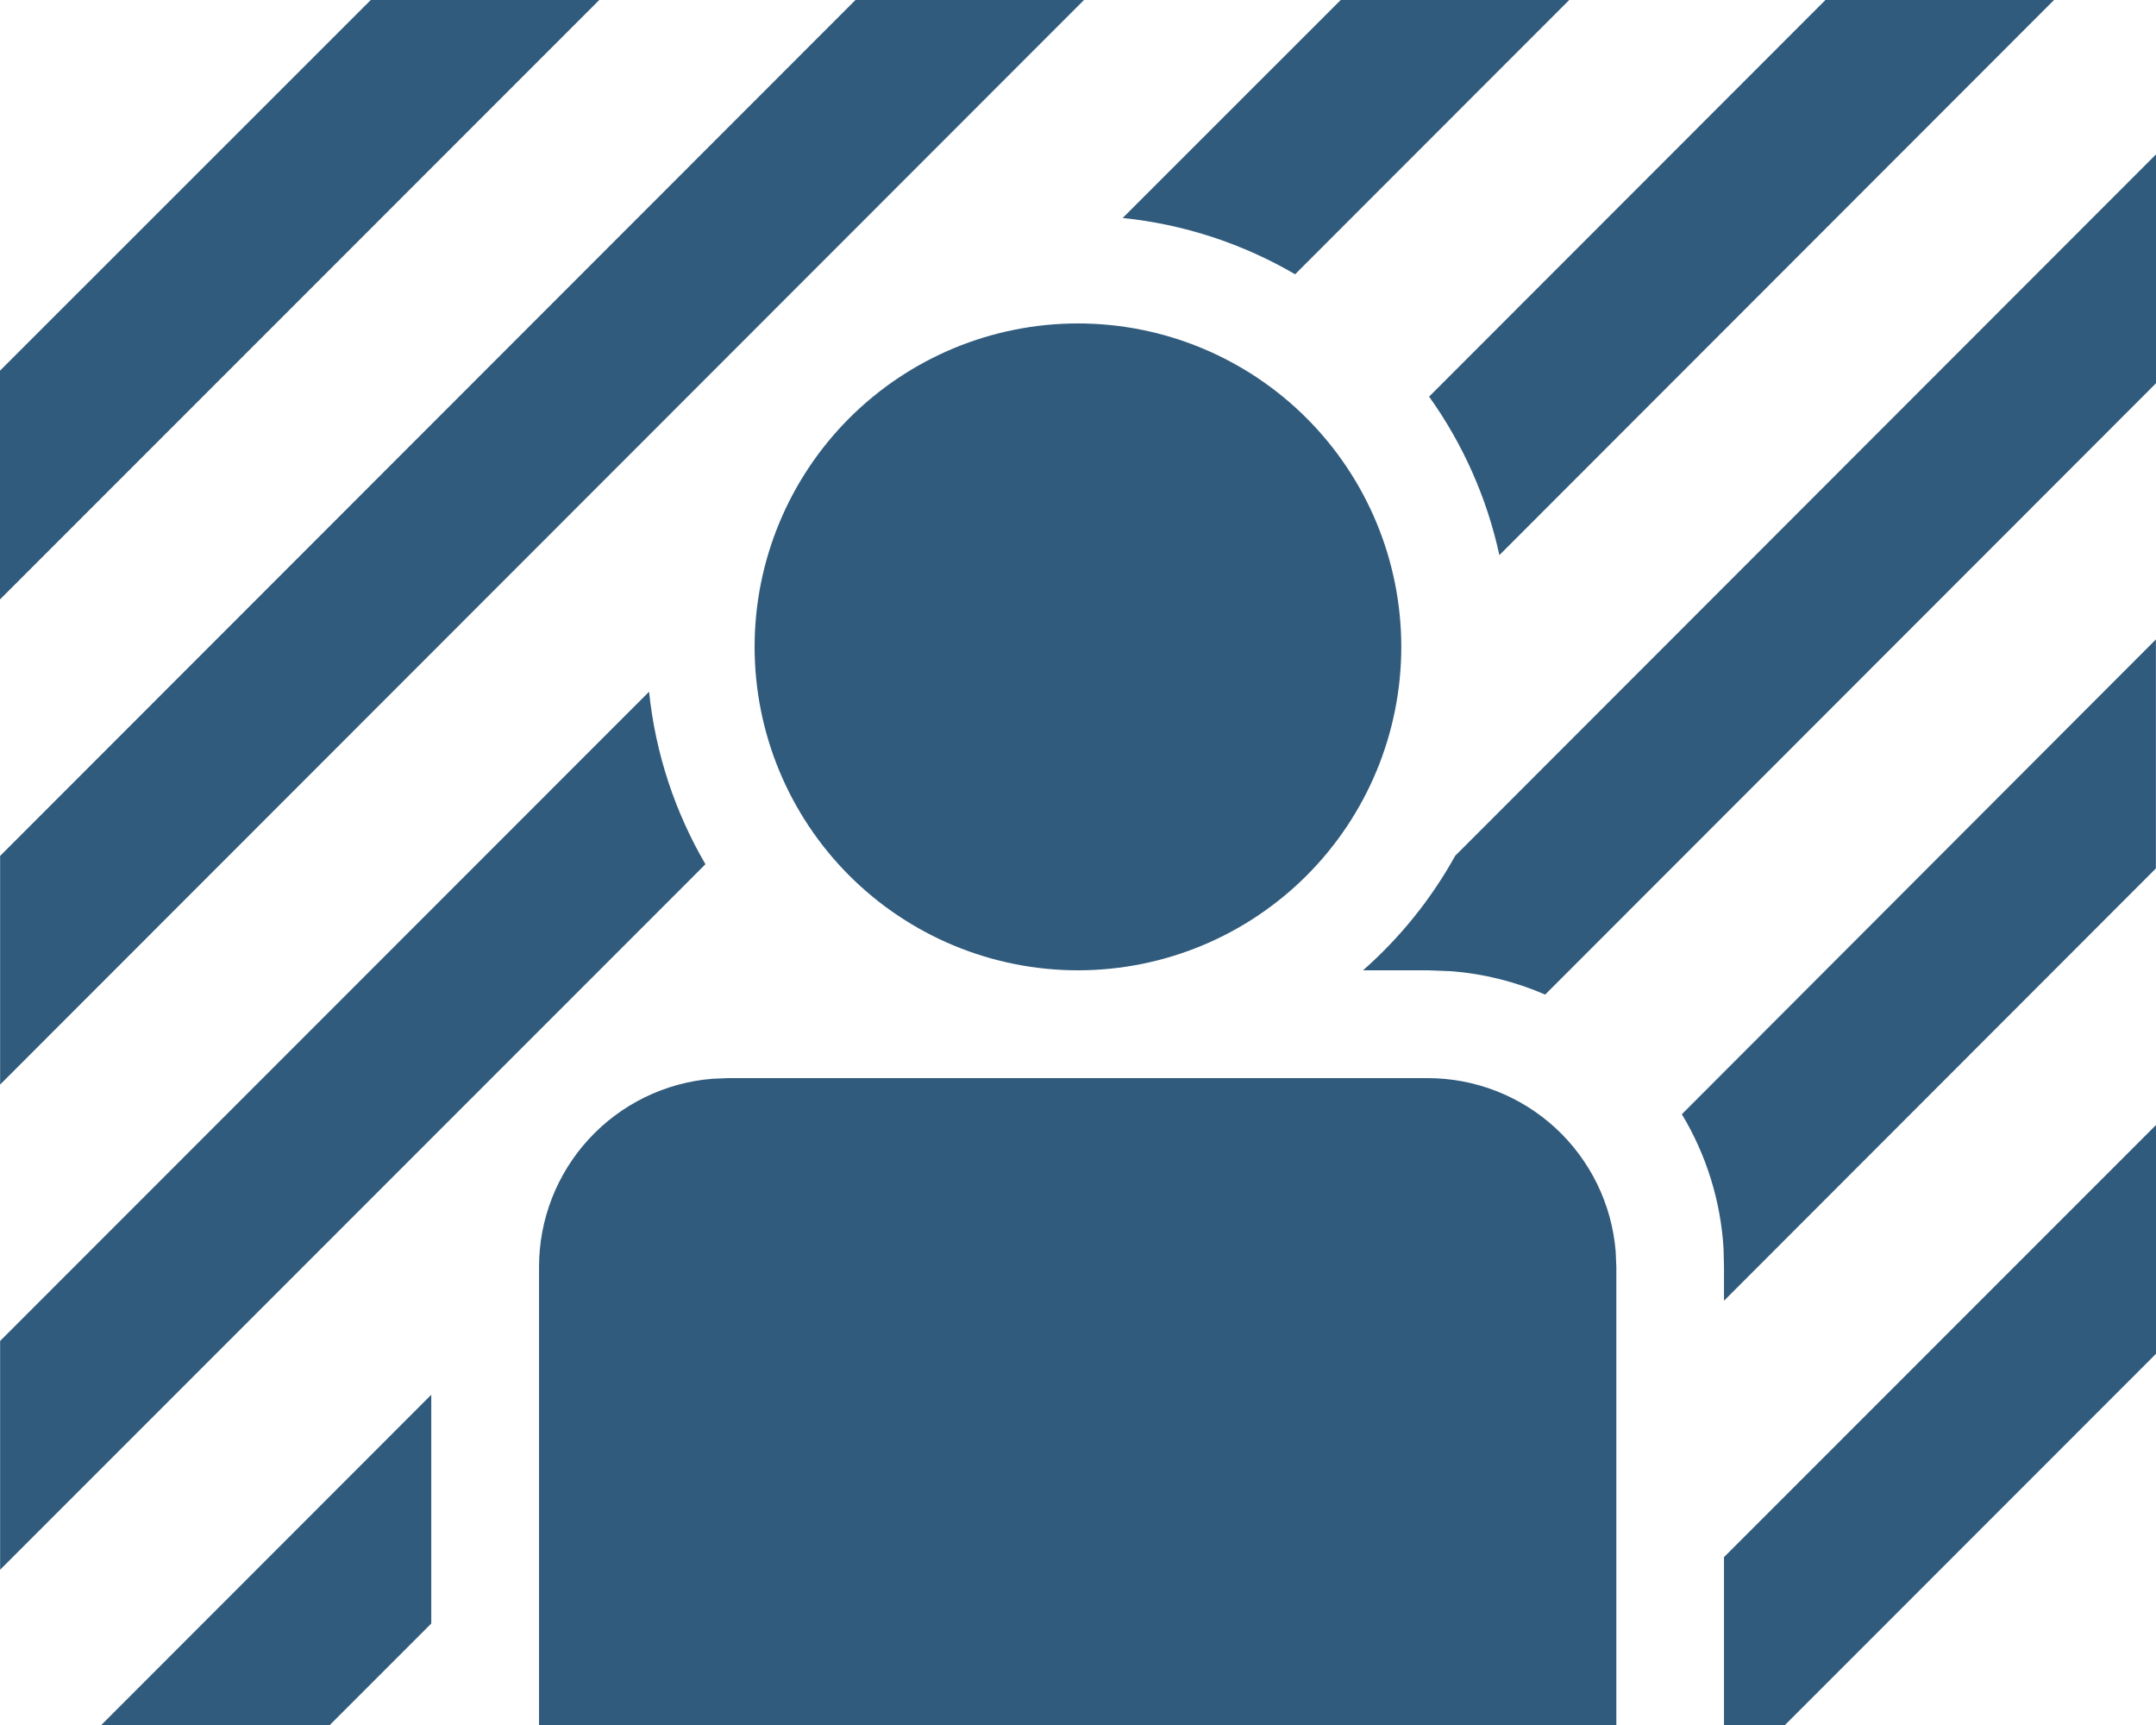 <svg width="75" height="60" viewBox="0 0 75 60" fill="none" xmlns="http://www.w3.org/2000/svg">
<path d="M15.002 48.517V56.471L11.473 60H3.524L14.998 48.517H15.002ZM75 39.131V47.089L62.094 60H59.972V54.161L75 39.131ZM25.312 37.5H49.665C51.312 37.5 52.899 38.12 54.111 39.236C55.322 40.353 56.069 41.884 56.204 43.526L56.227 44.062V60H18.751V44.062C18.751 42.416 19.37 40.829 20.486 39.617C21.601 38.406 23.131 37.658 24.773 37.523L25.312 37.5ZM22.579 24.06C22.804 26.231 23.49 28.26 24.54 30.06L0.004 54.6V46.642L22.579 24.06ZM74.996 22.245V30.206L59.972 45.244V44.062L59.957 43.432C59.858 41.779 59.361 40.175 58.506 38.756L74.993 22.245H74.996ZM37.708 0L0.004 37.725V29.771L29.759 0H37.708ZM75 5.37V13.331L53.752 34.594C52.728 34.15 51.639 33.876 50.527 33.784L49.665 33.75H47.415C48.704 32.616 49.788 31.269 50.621 29.767L75 5.37ZM37.498 11.25C40.481 11.25 43.342 12.435 45.452 14.545C47.561 16.655 48.746 19.516 48.746 22.5C48.746 25.484 47.561 28.345 45.452 30.455C43.342 32.565 40.481 33.75 37.498 33.75C34.515 33.75 31.654 32.565 29.544 30.455C27.435 28.345 26.25 25.484 26.25 22.5C26.25 19.516 27.435 16.655 29.544 14.545C31.654 12.435 34.515 11.25 37.498 11.25ZM20.847 0L0 20.85V12.893L12.898 0H20.847ZM71.453 0L52.158 19.309C51.727 17.324 50.895 15.448 49.714 13.796L63.501 0H71.457H71.453ZM54.588 0L45.053 9.54C43.216 8.467 41.171 7.799 39.054 7.582L46.639 0H54.592H54.588Z" fill="#315B7C"/>
</svg>
